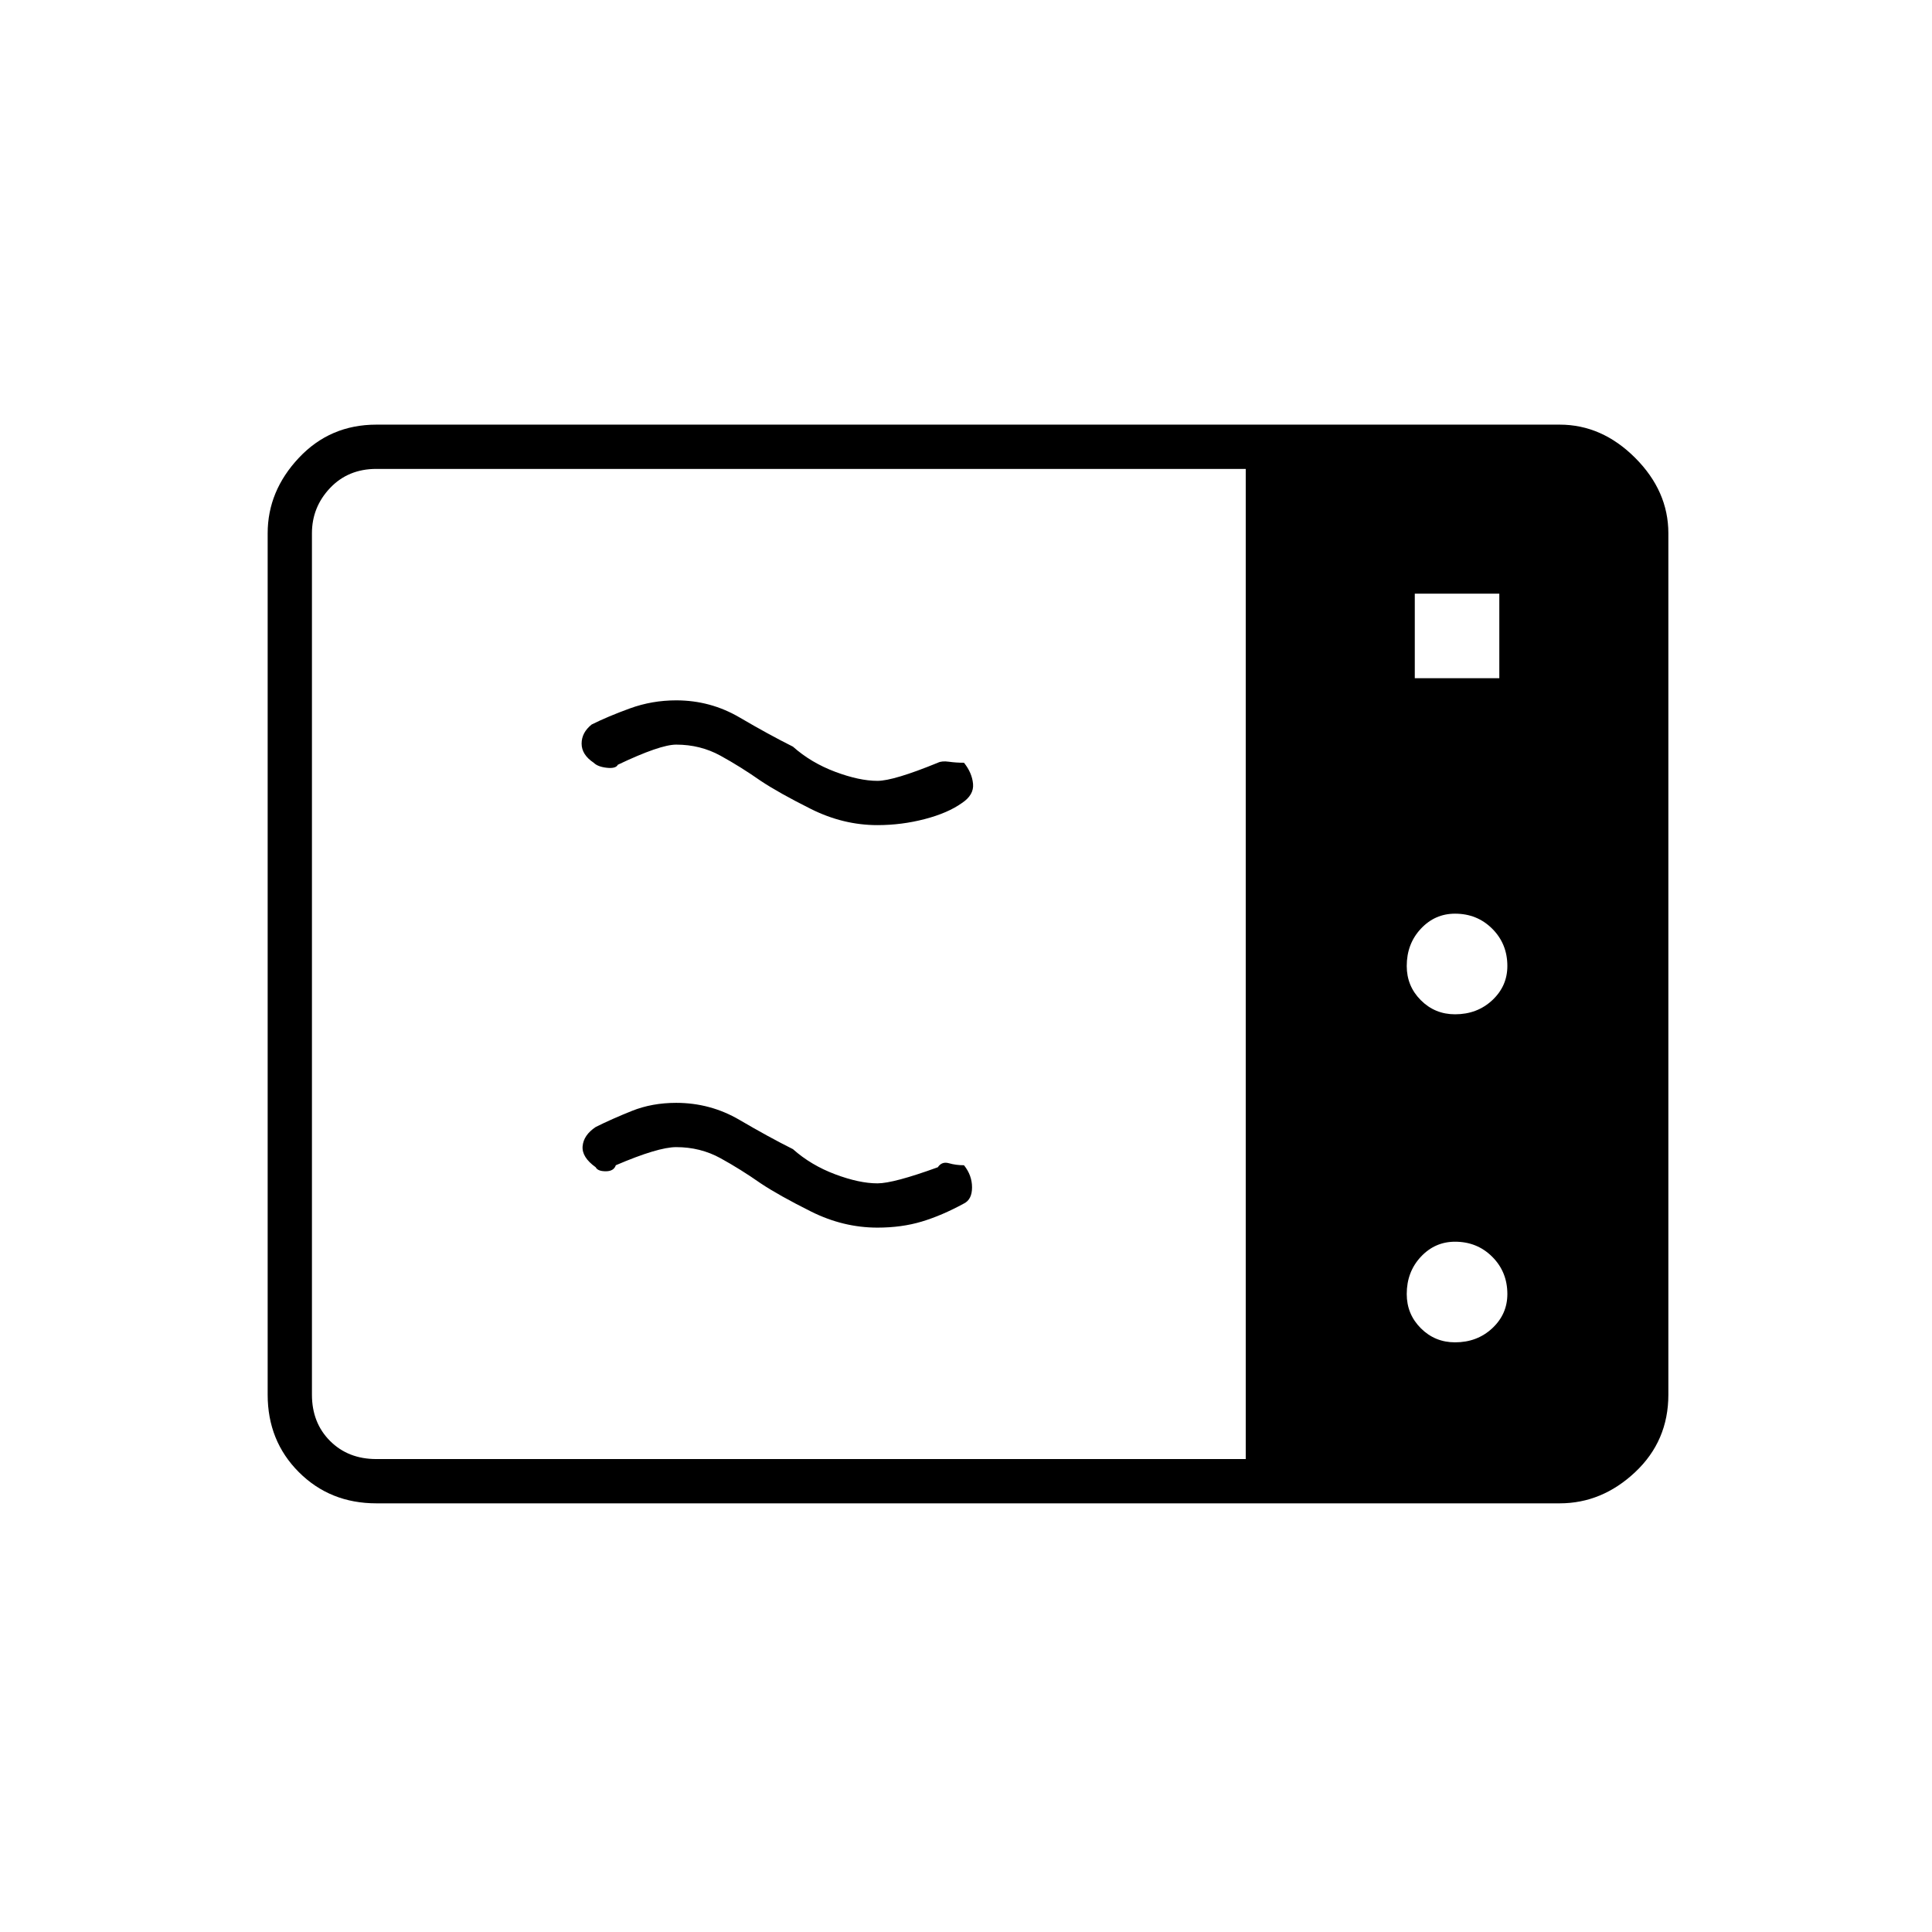 <svg xmlns="http://www.w3.org/2000/svg" height="48" width="48"><path d="M9.35 37.35q-1.15 0-1.925-.775-.775-.775-.775-1.925v-21.4q0-1.05.775-1.875t1.925-.825h29.4q1.05 0 1.875.825t.825 1.875v21.4q0 1.15-.825 1.925-.825.775-1.875.775Zm0-1.1h21.6v-24.6H9.35q-.7 0-1.15.475-.45.475-.45 1.125v21.4q0 .7.45 1.15.45.45 1.15.45Zm25.8-19.4h2.1v-2.1h-2.1Zm1 8.35q.55 0 .925-.35t.375-.85q0-.55-.375-.925t-.925-.375q-.5 0-.85.375t-.35.925q0 .5.35.85t.85.35Zm0 8.15q.55 0 .925-.35t.375-.85q0-.55-.375-.925t-.925-.375q-.5 0-.85.375t-.35.925q0 .5.35.85t.85.35Zm-12.2-3.45q-.55.3-1.05.45-.5.15-1.1.15-.85 0-1.65-.4-.8-.4-1.25-.7-.5-.35-1-.625t-1.1-.275q-.45 0-1.5.45-.05.15-.25.15t-.25-.1q-.35-.25-.325-.525.025-.275.325-.475.4-.2.9-.4t1.1-.2q.85 0 1.575.425t1.325.725q.45.4 1.05.625.6.225 1.05.225.4 0 1.5-.4.1-.15.275-.1.175.05.375.05.2.25.2.55 0 .3-.2.4Zm-.05-9.95q-.35.25-.925.4-.575.15-1.175.15-.85 0-1.65-.4-.8-.4-1.25-.7-.5-.35-1-.625t-1.1-.275q-.4 0-1.45.5-.05.1-.275.075-.225-.025-.325-.125-.3-.2-.3-.475 0-.275.25-.475.4-.2.95-.4.55-.2 1.15-.2.85 0 1.575.425t1.325.725q.45.4 1.05.625.6.225 1.05.225.4 0 1.5-.45.1-.05.275-.025.175.025.375.025.2.25.225.525.025.275-.275.475Z"/></svg>